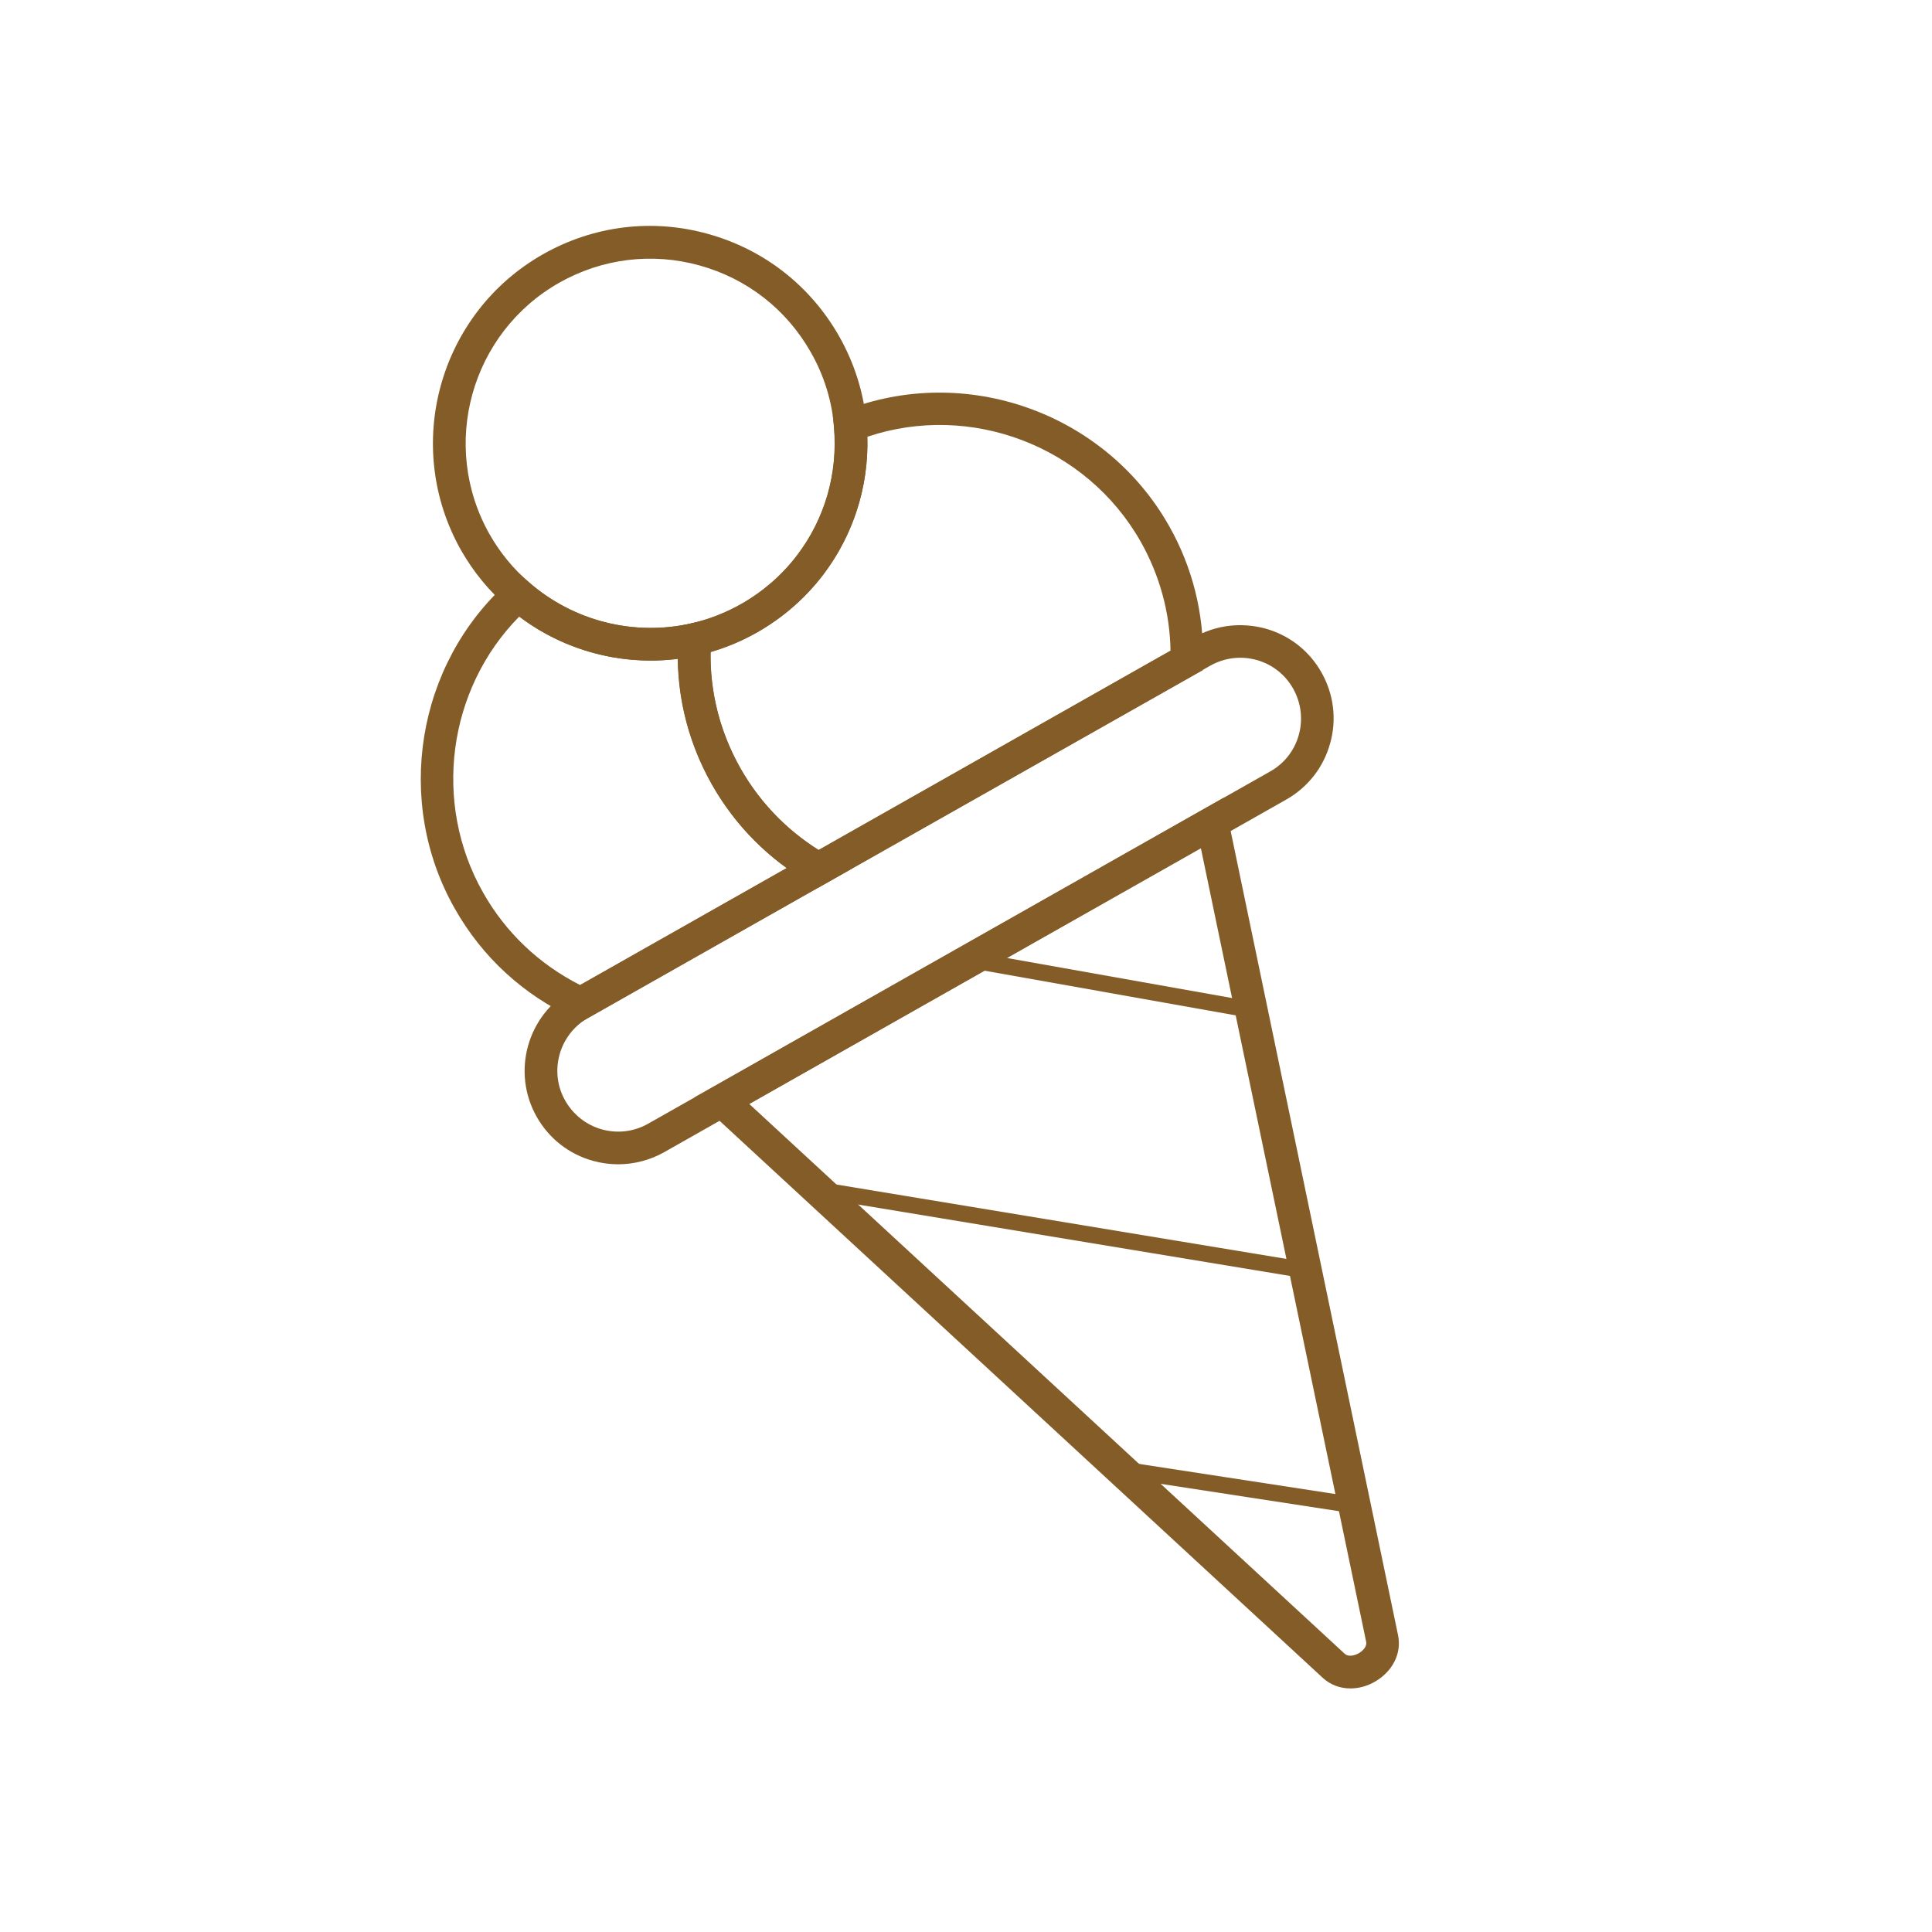 <?xml version="1.0" standalone="no"?><!DOCTYPE svg PUBLIC "-//W3C//DTD SVG 1.1//EN" "http://www.w3.org/Graphics/SVG/1.1/DTD/svg11.dtd"><svg t="1658759196229" class="icon" viewBox="0 0 1024 1024" version="1.1" xmlns="http://www.w3.org/2000/svg" p-id="7846" xmlns:xlink="http://www.w3.org/1999/xlink" width="24" height="24"><defs><style type="text/css">@font-face { font-family: feedback-iconfont; src: url("//at.alicdn.com/t/font_1031158_u69w8yhxdu.woff2?t=1630033759944") format("woff2"), url("//at.alicdn.com/t/font_1031158_u69w8yhxdu.woff?t=1630033759944") format("woff"), url("//at.alicdn.com/t/font_1031158_u69w8yhxdu.ttf?t=1630033759944") format("truetype"); }
</style></defs><path d="M715.7 894.9c-5.4 0-10.6-1.9-14.6-5.6L368 581.7l280.6-158.9L741 866.7c2 9.6-2.9 19.3-12.4 24.7-4.2 2.4-8.6 3.5-12.9 3.5zM397.1 585.1l315.7 291.5c1.8 1.6 4.9 1 7.3-0.3 2.3-1.3 4.5-3.7 4-6.1l-87.6-420.6-239.4 135.5zM433.7 470.5l-4.3-2.4c-21.7-12.4-39.7-30.4-52.1-52.3-13.5-23.8-19.6-50.6-17.8-77.5l0.4-6.4 6.3-1.4c9.3-2.1 18.2-5.6 26.6-10.3 11.6-6.6 21.6-15.3 29.6-25.8 14.8-19.4 21.7-43.5 19.6-67.9l-0.6-6.4 6-2.4c64.1-25.3 138.2 0.9 172.2 61 12.4 21.8 18.6 46.6 18 71.6l-0.1 4.9-203.8 115.3z m-57.1-124.9c-0.4 21.5 5.1 42.7 15.8 61.7 10 17.7 24.3 32.6 41.4 43.3l186.6-105.7c-0.3-20.2-5.8-40.1-15.8-57.8-28.8-50.8-90.2-74-144.9-55.6 0.8 26.4-7.4 52.1-23.5 73.2-9.5 12.4-21.2 22.6-34.9 30.4-7.8 4.5-16.1 8-24.7 10.5z" fill="#845C28" p-id="7847"></path><path d="M327.6 617.1c-4.4 0-8.9-0.6-13.2-1.8-12.7-3.5-23.3-11.7-29.9-23.3-13.5-23.8-5.1-54 18.7-67.5l329.7-186.7c11.4-6.5 24.8-8.1 37.6-4.7 12.8 3.5 23.4 11.8 29.9 23.3s8.2 24.9 4.6 37.6c-3.5 12.7-11.8 23.3-23.3 29.8L352 610.7c-7.5 4.2-15.9 6.4-24.4 6.4z m-28-33.7c4.3 7.5 11.2 12.9 19.4 15.2 8.4 2.3 17.1 1.2 24.5-3l329.7-186.7c7.5-4.2 12.9-11.1 15.2-19.4 2.3-8.3 1.2-17-3-24.5s-11.1-12.9-19.4-15.2c-8.3-2.3-17-1.2-24.5 3L311.7 539.5c-15.4 8.8-20.9 28.5-12.1 43.9z" fill="#845C28" p-id="7848"></path><path d="M308.3 541.5l-4-1.8c-26.9-12.3-48.8-32.5-63.3-58.2-32.1-56.6-20.3-129.3 28-172.7l5.7-5.1 5.8 5c23.4 20.5 55.6 28.6 85.9 21.7l11.3-2.6-0.8 11.6c-1.6 23.6 3.8 47 15.6 67.8 10.8 19.1 26.6 34.9 45.6 45.8l13.2 7.5-143 81zM256 473c12 21.3 29.8 38.1 51.5 49.1l109.5-62c-16.2-11.7-29.7-26.8-39.6-44.3-11.6-20.5-17.8-43.4-18.1-66.6-29.8 3.8-60.2-4.3-84.1-22.4-37.9 38.4-46.1 98.7-19.2 146.2z" fill="#845C28" p-id="7849"></path><path d="M344.8 350.1c-27.6 0-54.7-9.9-75.8-28.4-9.8-8.5-18.1-18.6-24.6-30-31.3-55.3-11.8-125.7 43.5-157 26.7-15.1 57.8-19 87.4-10.7 29.6 8.2 54.3 27.5 69.5 54.3 8.2 14.5 13.1 30.2 14.5 46.6 2.5 28.6-5.7 57-23.1 79.9-9.5 12.4-21.2 22.6-34.9 30.4-9.8 5.5-20.3 9.6-31.2 12.1-8.3 1.9-16.8 2.8-25.3 2.8z m-85.3-66.9c5.5 9.7 12.5 18.2 20.9 25.5 23.5 20.5 55.6 28.6 86 21.7 9.3-2.1 18.2-5.6 26.5-10.3 11.6-6.6 21.6-15.3 29.6-25.8 14.8-19.4 21.7-43.5 19.6-67.9-1.2-14-5.3-27.3-12.3-39.6-12.9-22.8-33.8-39.1-59-46.1-25.2-7-51.6-3.7-74.3 9.1-47 26.6-63.6 86.4-37 133.4zM514.642 513.21l1.523-8.566L665.81 531.26l-1.523 8.566zM433.997 634.994l1.403-8.485 258.49 42.732-1.403 8.485zM591.885 782.89l1.32-8.6 126.91 19.48-1.32 8.598z" fill="#845C28" p-id="7850"></path></svg>